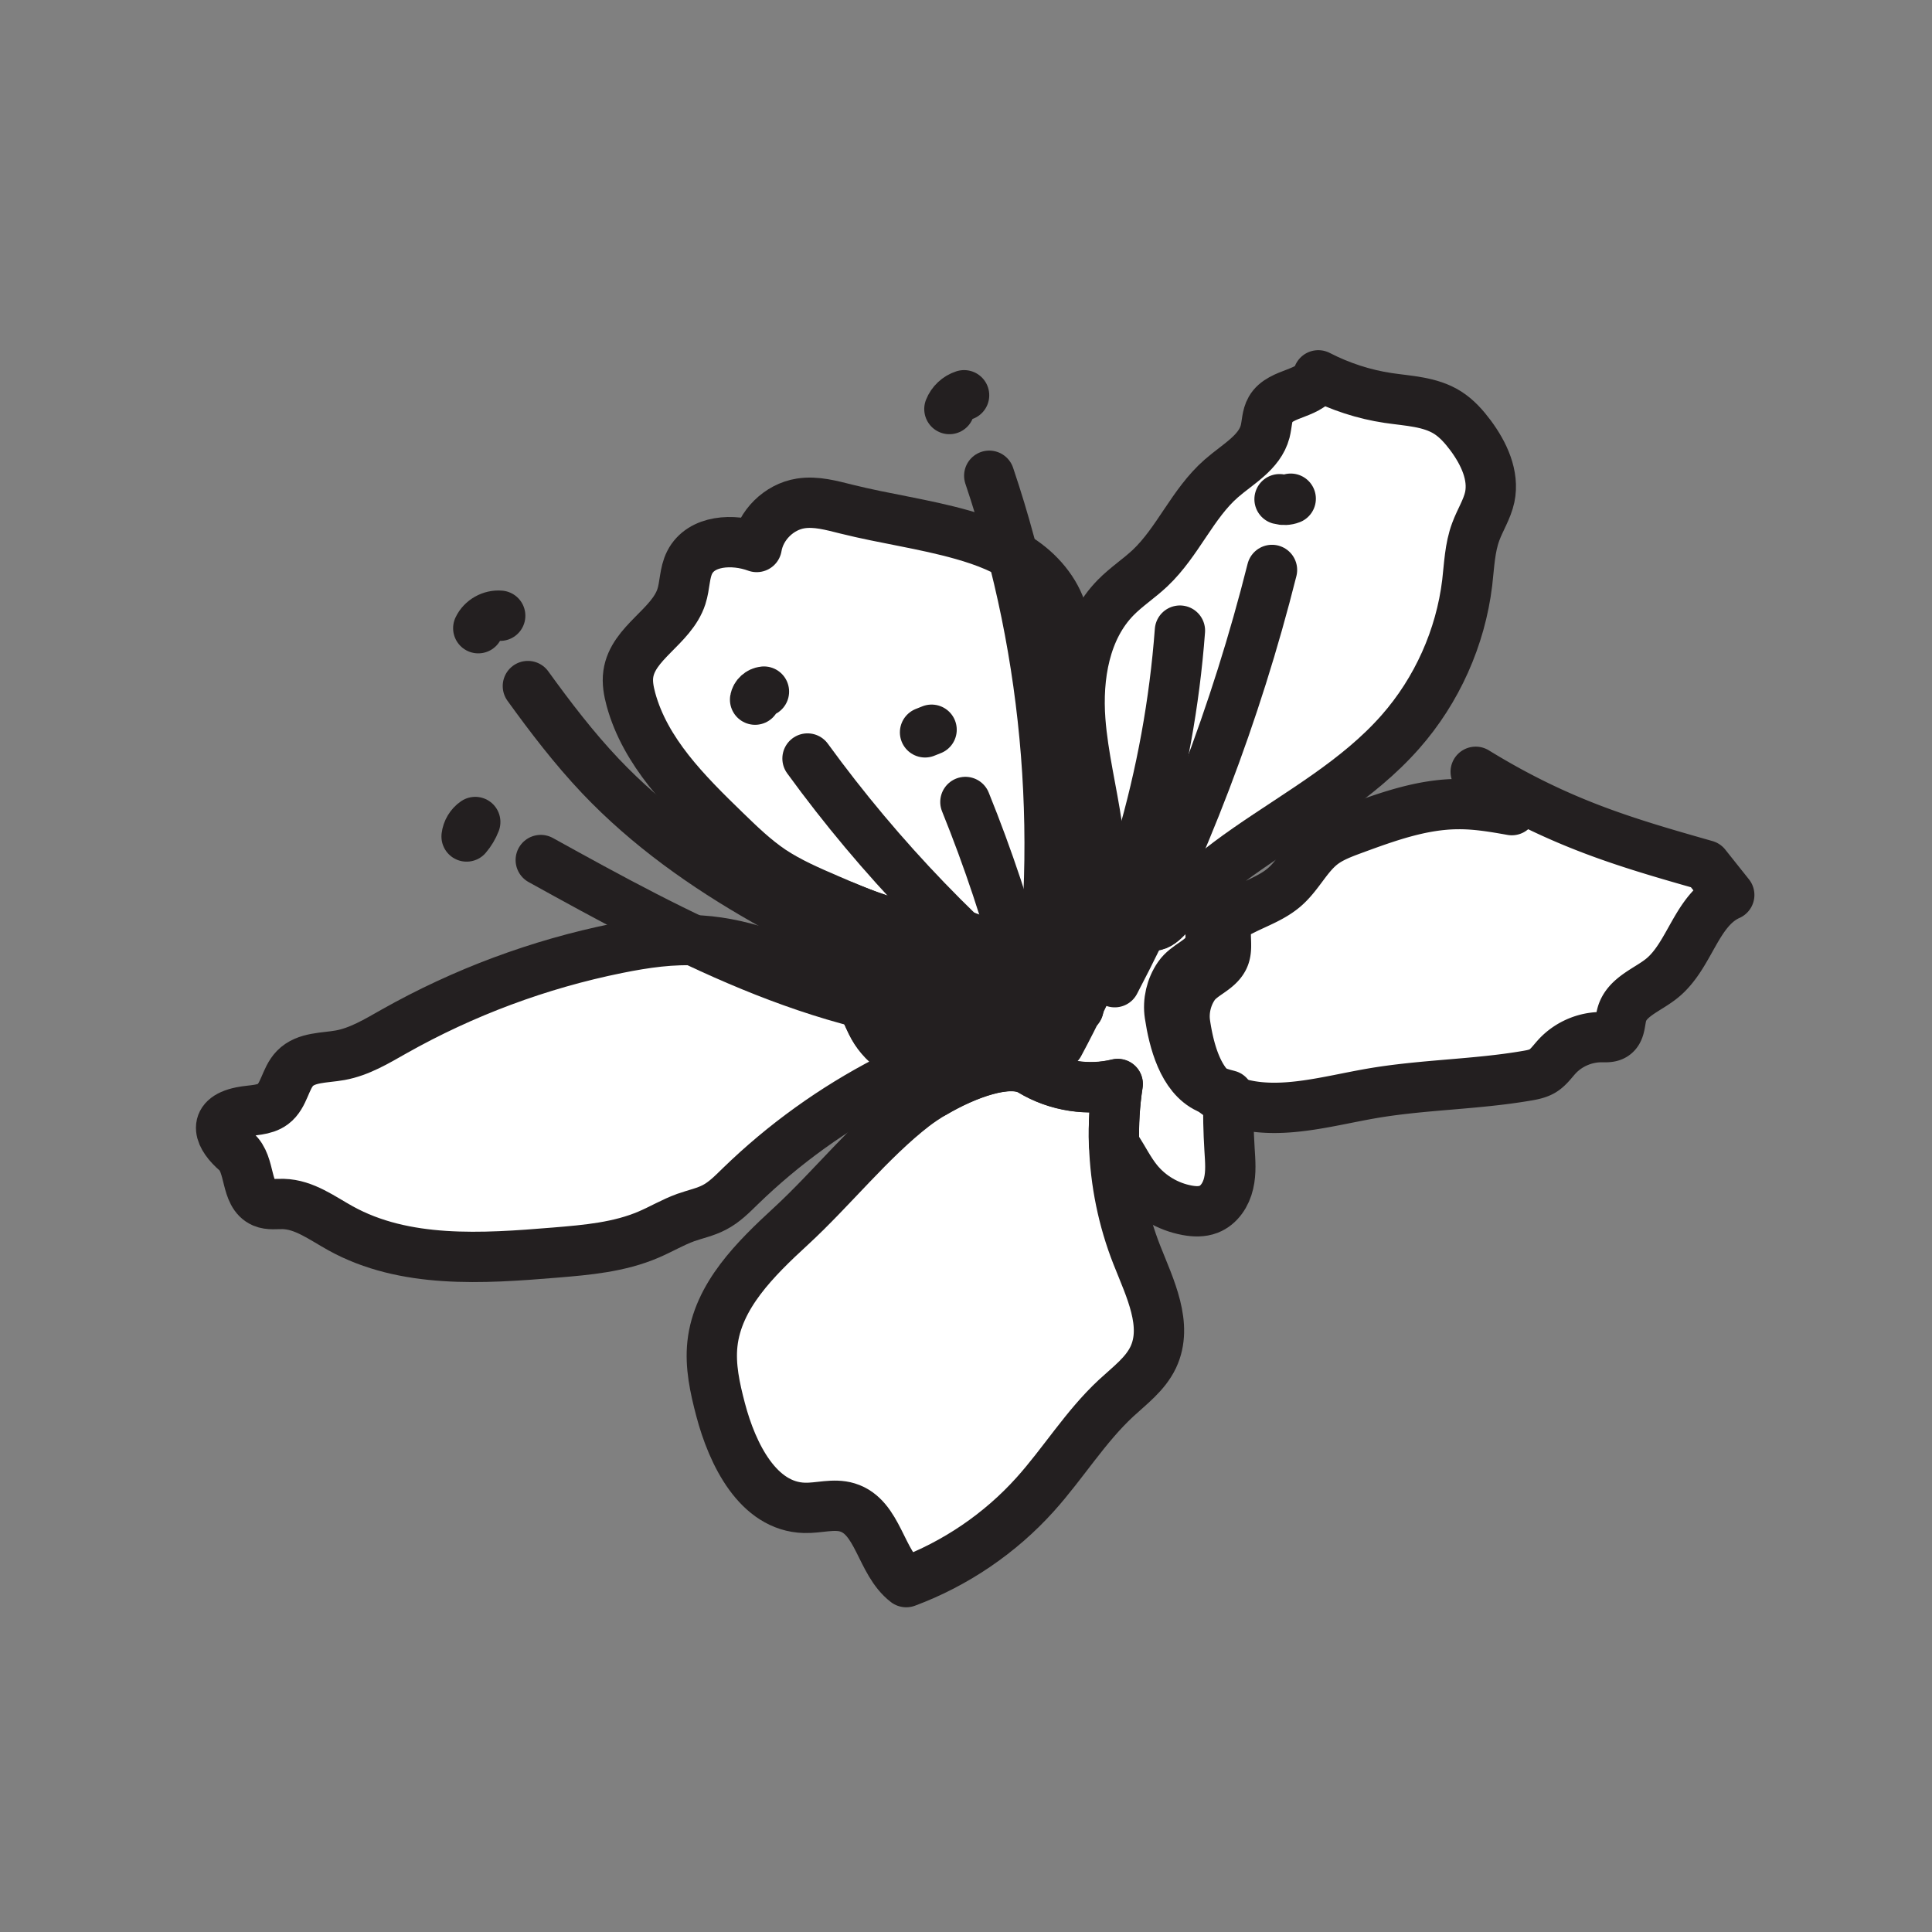 <svg xmlns="http://www.w3.org/2000/svg" viewBox="0 0 1920 1920">
    <rect x="0" y="0" width="1920" height="1920" fill="#808080" stroke="none"/>
    <style>
        .st0{fill:#fff}.st1{fill:none;stroke:#231f20;stroke-width:50;stroke-linecap:round;stroke-linejoin:round;stroke-miterlimit:10}
    </style>
    <path class="st0" d="M1679.7 850.7c-6.6-8.2-13.3-16.6-22.4-21.8-8.3-4.8-18-6.5-27.4-8.1l-142.8-24.9c-17.4-3-34.9-6.1-52.6-6.1-36.2 0-71 12.6-105 25.1-10.9 4-21.9 8.1-31 15.2-14.8 11.6-23 30-37.2 42.3-11.7 10.1-26.5 15.4-40.4 22.3-4.5-8.8-10-17.2-16.3-24.9 11.2-9.2 22.9-17.9 35-26.3 52.4-36.4 109.6-67.9 152.2-116.3 36.3-41.3 59.8-93.7 66.4-148.2 2.1-17.1 2.6-34.6 8.5-50.7 4.3-11.6 11.3-22.2 13.9-34.4 4.5-21.5-5.9-43.5-19-61.2-6.5-8.7-13.8-17-23-22.8-17.3-10.8-38.8-11.4-59-14.5-24.2-3.6-47.7-11.3-69.4-22.5-5.6 19.3-37.5 16.2-47.6 33.6-3.8 6.6-3.5 14.7-5.4 22.1-5.5 21-27.3 32.5-43.6 46.7-28.6 25-43.1 62.9-70.7 89-10.9 10.3-23.6 18.6-34.2 29.3-30.7 31.1-38.4 78.6-35.2 122.1 2.7 35.6 11.6 70.5 16.7 105.8-2.8.2-5.5.4-8.3.7-6.8-53.9-26-108-24.4-162.6.4-13.8 2.2-27.8 0-41.5-3.7-23.2-18.6-43.6-37.4-57.8-4.3-3.3-8.9-6.2-13.6-9-15.6-9-32.8-15.2-50.2-20.2-37.8-10.7-76.9-15.9-115-25.4-15-3.7-30.4-8.2-45.6-5.8-21.6 3.4-40.1 21.7-43.7 43.3-23.4-8.6-55.3-6.9-66.6 15.3-5.3 10.4-4.6 22.8-8.2 33.9-9.7 30.1-48.4 45.8-52.9 77.1-1.2 8.4.4 17 2.6 25.1 14.3 52.4 54.9 92.8 93.8 130.6 14.5 14 29 28.1 45.7 39.4 17.6 11.9 37.3 20.4 56.9 28.8 5.1 2.2 10.3 4.4 15.4 6.6-1.7 10.8-2.2 22.8-2.1 34.7.1 16.3 1.2 32.5 1.9 45.5 4.2 2.2 8.1 4.7 11.4 8 2.5 2.4 4.5 5.2 6.3 8.1-57.3-14.1-112.9-36.3-167.2-62-25.2-.7-50.5 3-75.2 8.1-77.7 15.8-152.9 43.8-222 82.7-17.1 9.6-34.3 20.1-53.5 23.6-15.7 2.8-33.8 1.7-44.9 13.1-9.8 10-10.6 27-21.8 35.4-8.8 6.6-20.9 5.7-31.7 7.9-30.8 6.2-20.4 25.9-4.9 39.3 14.8 12.9 8.5 42.7 26.5 50.6 6.2 2.7 13.4 1.5 20.2 1.7 20.9.5 38.7 14.1 57 24.2 63.6 35.2 140.9 30.1 213.3 24.1 31.5-2.6 63.7-5.4 92.8-17.9 12.4-5.3 24.1-12.4 36.8-16.9 9.5-3.4 19.5-5.4 28.5-10.1 9.8-5.1 17.7-13.2 25.7-20.9 43.2-42 92.7-77.6 146.2-105.2 3 1.9 6.2 3.5 9.5 5 11.6 4.9 24.3 6.3 37 7-7.8 4.6-14.7 9.2-20.2 13.5-43.1 33.4-81.5 81.9-122.1 119.2-35.3 32.5-72.9 69.3-78.1 117-2.4 21.9 2.5 44 8.1 65.3 11.7 44.6 37.3 96.6 83.4 97.7 14.3.3 29-4.6 42.7-.5 30.8 9.4 32.8 54.6 58.4 74.2 48.9-18.2 93.2-48.3 128.1-87.1 27.9-31 49.9-67.4 80.5-95.8 13.5-12.5 29-23.9 36.9-40.6 15.1-32-3.4-68.6-16.3-101.6-13.8-35.1-21.4-72.5-22.6-110.2.8 1.2 1.7 2.5 2.5 3.7 7 10.8 12.7 22.6 20.8 32.5 12.4 15.2 30.2 25.8 49.5 29.2 7.1 1.3 14.6 1.6 21.2-1 10.5-4.1 17.3-14.8 19.9-25.8 2.6-11 1.6-22.4.9-33.7-1.1-17.9-1.5-35.8-1.1-53.8 40.1 9.3 84.2-3.7 126-11 51.5-9 104.2-8.9 155.7-17.8 5.2-.9 10.6-2 15.1-4.7 5.9-3.5 9.8-9.4 14.4-14.4 11.2-12.1 27.6-19.2 44-19.2 4.3 0 8.9.4 12.5-1.9 6.4-4 5.8-13.3 7.8-20.5 4.8-17.7 25.5-24.5 39.8-36 28-22.6 34.1-68.2 67-82.9-8-9.5-15.8-19.3-23.6-29.1zM1071.2 1001c0-.1.1-.1.1-.2.1.3.3.7.4 1-.1-.3-.3-.6-.5-.8z" id="Layer_14"/>
    <g id="STROKES">
        <path class="st1" d="M829 975.9c3.2 1.4 6.5 2.9 9.6 4.5 4.2 2.2 8.1 4.7 11.4 8 8.8 8.7 12.1 21.4 18.2 32.2 11 19.4 32.1 32.6 54.3 34-13.8 5.9-27.4 12.3-40.7 19.2-53.5 27.6-103 63.2-146.2 105.2-7.9 7.7-15.8 15.8-25.7 20.9-8.9 4.7-19 6.7-28.5 10.1-12.7 4.6-24.4 11.6-36.8 16.9-29.1 12.5-61.2 15.3-92.8 17.9-72.4 6-149.7 11.1-213.3-24.1-18.3-10.1-36.1-23.7-57-24.2-6.8-.2-13.9 1.1-20.2-1.6-18-7.8-11.7-37.7-26.6-50.5-15.5-13.4-25.9-33 4.9-39.3 10.8-2.2 22.9-1.3 31.7-7.9 11.2-8.4 12.1-25.4 21.8-35.4 11.1-11.4 29.3-10.3 44.9-13.1 19.3-3.5 36.5-14 53.5-23.6 69.1-39 144.3-67 222-82.7 27.2-5.5 55-9.6 82.7-7.7 46.7 3 90.3 22.2 132.8 41.2z"/>
        <path class="st1" d="M1024.7 1064c25.5 15.5 57.2 20.3 86.1 13.2-3.1 19.8-4.3 39.9-3.6 59.9 1.2 37.6 8.8 75.1 22.6 110.1 13 32.9 31.4 69.6 16.3 101.6-7.9 16.7-23.4 28.1-36.9 40.6-30.6 28.4-52.6 64.8-80.5 95.8-34.9 38.8-79.3 68.9-128.1 87.1-25.6-19.6-27.6-64.8-58.4-74.2-13.7-4.2-28.4.8-42.7.4-46.1-1.2-71.7-53.2-83.4-97.7-5.6-21.3-10.5-43.4-8.1-65.3 5.2-47.7 42.8-84.5 78.1-117 40.6-37.4 79-85.9 122.1-119.2 5.5-4.2 12.4-8.9 20.2-13.5 30.6-18 74.5-35 96.3-21.8z"/>
        <path class="st1" d="M841.3 506c38.1 9.5 77.2 14.7 115 25.4 22.6 6.4 45 14.9 63.8 29.1 18.8 14.2 33.7 34.6 37.4 57.8 2.2 13.7.4 27.6 0 41.5-1.6 54.6 17.5 108.7 24.4 162.6 2.9 22.6 3.6 45.2-.3 67.8-6.5 37.5-25.3 76.8-9.9 111.7-2.6-5.9-25-14.4-30.9-18.2-11.1-6.9-22.2-14.1-32.8-21.9-17.3-12.8-32.1-27-53.6-32.9-15.2-4.2-31.2-4.6-46.8-7-23.8-3.7-46.5-12.2-68.8-21.6-5.2-2.2-10.3-4.4-15.4-6.6-19.5-8.4-39.2-16.9-56.9-28.7-16.7-11.3-31.3-25.4-45.7-39.4-39-37.8-79.5-78.2-93.8-130.6-2.2-8.2-3.8-16.7-2.6-25.1 4.4-31.3 43.1-47 52.8-77.1 3.6-11.1 2.9-23.5 8.2-33.9 11.3-22.2 43.1-23.9 66.6-15.3 3.6-21.6 22.1-39.9 43.7-43.3 15.3-2.4 30.7 2 45.6 5.7z"/>
        <path class="st1" d="M1310.1 373c21.7 11.2 45.3 18.9 69.4 22.5 20.2 3 41.7 3.6 59 14.5 9.2 5.8 16.5 14.1 23 22.8 13.1 17.7 23.5 39.6 19 61.2-2.6 12.1-9.6 22.7-13.9 34.4-6 16.1-6.5 33.6-8.5 50.7-6.6 54.6-30.1 107-66.4 148.2-42.6 48.4-99.9 79.9-152.2 116.3-12.1 8.4-23.8 17.1-35 26.3-13.5 11-26.4 22.7-38.8 35.4-13.3 13.6-17.7 20.3-34.2 9-11.4-7.8-25.4-21.6-31.6-33.9-5.4-10.6-5.8-23-6.8-34.8-.7-8-1.6-15.9-2.8-23.8-5.1-35.3-14-70.2-16.7-105.8-3.3-43.6 4.5-91 35.2-122.2 10.5-10.7 23.3-19 34.2-29.3 27.6-26.1 42.1-64 70.7-89 16.3-14.3 38.1-25.7 43.6-46.7 1.9-7.4 1.6-15.5 5.4-22.1 9.9-17.5 41.8-14.4 47.4-33.7z"/>
        <path class="st1" d="M1487 795.9a372094931922419600 372094931922419600 0 0 0 192.6 54.8c7.8 9.8 15.6 19.6 23.5 29.5-32.9 14.7-38.9 60.3-67 82.9-14.2 11.5-35 18.3-39.8 36-2 7.3-1.4 16.5-7.8 20.5-3.6 2.3-8.2 1.9-12.5 1.9-16.5 0-32.8 7.1-44 19.2-4.6 5-8.6 10.9-14.4 14.4-4.6 2.7-9.9 3.8-15.2 4.7-51.5 8.9-104.2 8.8-155.7 17.8-41.7 7.3-85.9 20.2-126 11-6.9-1.6-13.6-3.8-20.2-6.9-25.1-11.5-34.2-47.2-38.1-73.2-2-13.1 1.3-27.2 8.9-38.2 7.7-11.1 23.3-15.2 29.3-27.2 5.8-11.6-1.7-27.3 5.6-38 2.6-3.8 6.7-6.3 10.8-8.5l3.6-1.8c13.8-6.9 28.7-12.2 40.4-22.3 14.2-12.3 22.4-30.7 37.2-42.3 9.1-7.1 20.2-11.2 31-15.2 34-12.5 68.8-25.1 105-25.1 17.9-.1 35.4 2.9 52.8 6z"/>
        <path class="st1" d="M1131.4 914.2c16.5 11.2 20.9 4.5 34.2-9 12.4-12.6 25.3-24.3 38.8-35.4 6.3 7.7 11.8 16 16.3 24.9l-3.6 1.8c-4.1 2.2-8.2 4.6-10.8 8.5-7.3 10.7.2 26.4-5.6 38-6 12-21.6 16-29.3 27.2-7.6 11-10.9 25.1-8.9 38.2 3.9 25.9 13 61.6 38.1 73.2 6.6 3 13.4 5.3 20.2 6.9-.4 17.9 0 35.9 1.1 53.8.7 11.3 1.7 22.7-.9 33.7-2.5 11-9.3 21.7-19.9 25.8-6.7 2.6-14.2 2.3-21.2 1-19.3-3.5-37.2-14.1-49.5-29.3-8.1-10-13.8-21.7-20.8-32.5-.8-1.2-1.6-2.5-2.5-3.7-.6-20 .6-40.1 3.6-59.9-28.9 7.1-60.6 2.2-86.1-13.2-21.8-13.2-65.7 3.8-96.3 21.8-12.7-.7-25.4-2.1-37-7-3.4-1.4-6.5-3.1-9.5-5 13.3-6.9 26.9-13.3 40.7-19.2-22.2-1.4-43.4-14.6-54.3-34-6.1-10.8-9.4-23.5-18.2-32.2-3.3-3.3-7.2-5.8-11.4-8-1.1-22.5-3.7-54.6.3-80.2 22.3 9.3 45 17.8 68.8 21.6 15.6 2.4 31.6 2.8 46.8 7 21.4 5.9 36.3 20 53.6 32.9 10.5 7.8 21.7 15 32.8 21.9 5.9 3.7 28.4 12.3 30.9 18.2-15.4-34.8 3.4-74.1 9.9-111.7 3.9-22.6 3.2-45.2.3-67.8 2.8-.3 5.5-.5 8.3-.7 1.2 7.9 2.1 15.8 2.8 23.8 1 11.9 1.4 24.2 6.8 34.8 6.2 12.2 20.2 26 31.5 33.8z"/>
        <path class="st1" d="M524.6 681.8c22.4 31 45.7 61.5 72 89.3 95 100.1 224.6 158.7 350.7 214.8"/>
        <path class="st1" d="M475.3 624.3c3.8-8.1 12.9-13.2 21.8-12.4"/>
        <path class="st1" d="M537.4 854.7c135.9 75.2 278 152.3 433.1 159.4"/>
        <path class="st1" d="M463.7 831.3c.6-5.7 3.9-11.2 8.6-14.4-2 5.2-4.9 10.1-8.6 14.4"/>
        <path class="st1" d="M1056.9 1017.8c-96.4-75.7-182.3-164.8-254.4-264"/>
        <path class="st1" d="M750.4 695.3c.7-4.2 4.5-7.6 8.8-8"/>
        <path class="st1" d="M1038.3 1013.5c-3.2.1-6.2-1.7-9-3.4-41.3-25.4-82.5-50.8-123.8-76.1"/>
        <path class="st1" d="M1027.1 1030.8c31.5-185.8 16.3-379.4-44-558"/>
        <path class="st1" d="M943.5 406.5c2.5-6.4 8-11.6 14.6-13.7"/>
        <path class="st1" d="M1052.4 1037.7c68.2-126.6 109.5-267.6 120.2-411"/>
        <path class="st1" d="M1107.8 976.1c68-129.8 120.6-267.6 156.3-409.7"/>
        <path class="st1" d="M1271.6 496.1c3.6 1 7.6.9 11.1-.5"/>
        <path class="st1" d="M1016.5 968.5c-15.4-58.3-34.5-115.6-57.1-171.5"/>
        <path class="st1" d="M919.3 727.8c2.2-.9 4.3-1.8 6.5-2.6"/>
        <path class="st1" d="M1027 1016.3c-31.9 6.4-63.9 11.9-96.1 16.5"/>
    </g>
</svg>

